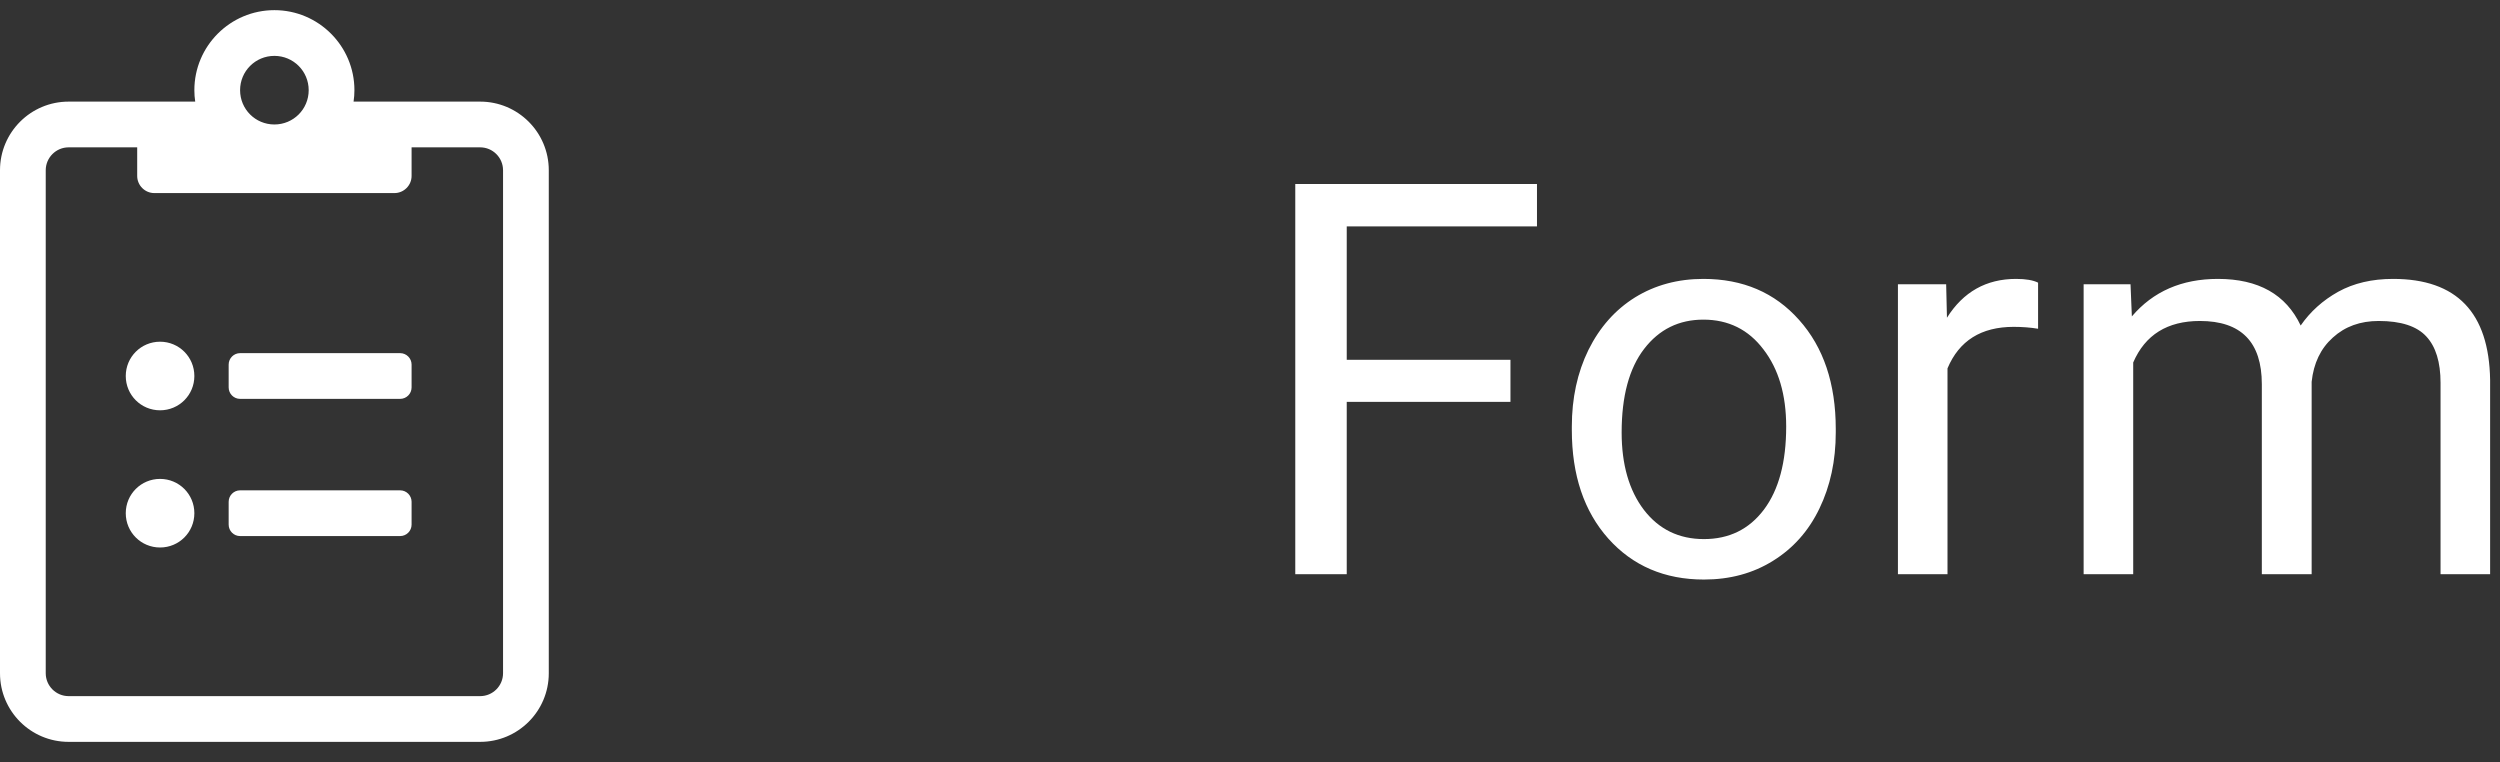 <svg width="82" height="25" viewBox="0 0 82 25" fill="none" xmlns="http://www.w3.org/2000/svg">
<rect x="0" y="0" width="82" height="25" fill="#333333" stroke="none"/>
<path d="M13.125 11.583H7.875C7.669 11.583 7.5 11.752 7.5 11.958V12.708C7.5 12.915 7.669 13.083 7.875 13.083H13.125C13.331 13.083 13.5 12.915 13.5 12.708V11.958C13.5 11.752 13.331 11.583 13.125 11.583ZM13.125 16.083H7.875C7.669 16.083 7.5 16.252 7.5 16.458V17.208C7.5 17.415 7.669 17.583 7.875 17.583H13.125C13.331 17.583 13.5 17.415 13.5 17.208V16.458C13.5 16.252 13.331 16.083 13.125 16.083ZM5.25 11.208C4.627 11.208 4.125 11.71 4.125 12.333C4.125 12.957 4.627 13.458 5.25 13.458C5.873 13.458 6.375 12.957 6.375 12.333C6.375 11.71 5.873 11.208 5.25 11.208ZM5.25 15.708C4.627 15.708 4.125 16.21 4.125 16.833C4.125 17.457 4.627 17.958 5.25 17.958C5.873 17.958 6.375 17.457 6.375 16.833C6.375 16.21 5.873 15.708 5.25 15.708ZM15.75 3.333H11.597C11.616 3.211 11.625 3.085 11.625 2.958C11.625 1.51 10.448 0.333 9 0.333C7.552 0.333 6.375 1.51 6.375 2.958C6.375 3.085 6.384 3.211 6.403 3.333H2.25C1.008 3.333 0 4.341 0 5.583V22.083C0 23.326 1.008 24.333 2.25 24.333H15.75C16.992 24.333 18 23.326 18 22.083V5.583C18 4.341 16.992 3.333 15.75 3.333ZM9 1.833C9.623 1.833 10.125 2.335 10.125 2.958C10.125 3.582 9.623 4.083 9 4.083C8.377 4.083 7.875 3.582 7.875 2.958C7.875 2.335 8.377 1.833 9 1.833ZM16.5 22.083C16.5 22.496 16.163 22.833 15.75 22.833H2.25C1.837 22.833 1.5 22.496 1.5 22.083V5.583C1.5 5.171 1.837 4.833 2.25 4.833H4.5V5.771C4.5 6.08 4.753 6.333 5.062 6.333H12.938C13.247 6.333 13.5 6.08 13.5 5.771V4.833H15.75C16.163 4.833 16.5 5.171 16.5 5.583V22.083Z" fill="white"/>
<path d="M49.543 13.182H44.173V18.833H42.485V6.036H50.413V7.425H44.173V11.802H49.543V13.182ZM51.556 13.991C51.556 13.059 51.737 12.221 52.101 11.477C52.47 10.733 52.98 10.159 53.63 9.754C54.286 9.35 55.033 9.148 55.871 9.148C57.166 9.148 58.212 9.596 59.009 10.492C59.812 11.389 60.213 12.581 60.213 14.07V14.184C60.213 15.11 60.034 15.942 59.677 16.68C59.325 17.412 58.818 17.984 58.156 18.394C57.5 18.804 56.744 19.009 55.889 19.009C54.6 19.009 53.554 18.561 52.751 17.664C51.954 16.768 51.556 15.581 51.556 14.105V13.991ZM53.19 14.184C53.19 15.239 53.434 16.085 53.92 16.724C54.412 17.363 55.068 17.682 55.889 17.682C56.715 17.682 57.371 17.36 57.857 16.715C58.344 16.065 58.587 15.157 58.587 13.991C58.587 12.948 58.338 12.104 57.84 11.459C57.348 10.809 56.691 10.484 55.871 10.484C55.068 10.484 54.421 10.803 53.929 11.442C53.437 12.08 53.19 12.994 53.19 14.184ZM66.849 10.783C66.603 10.742 66.336 10.721 66.049 10.721C64.982 10.721 64.259 11.175 63.878 12.083V18.833H62.252V9.324H63.834L63.86 10.422C64.394 9.573 65.149 9.148 66.128 9.148C66.444 9.148 66.685 9.189 66.849 9.271V10.783ZM69.881 9.324L69.925 10.378C70.622 9.558 71.562 9.148 72.746 9.148C74.076 9.148 74.981 9.658 75.462 10.677C75.778 10.22 76.189 9.851 76.692 9.57C77.202 9.288 77.803 9.148 78.494 9.148C80.58 9.148 81.641 10.252 81.676 12.461V18.833H80.05V12.558C80.05 11.878 79.894 11.371 79.584 11.037C79.273 10.698 78.752 10.528 78.019 10.528C77.416 10.528 76.915 10.709 76.517 11.073C76.118 11.43 75.887 11.913 75.822 12.523V18.833H74.188V12.602C74.188 11.219 73.511 10.528 72.157 10.528C71.091 10.528 70.361 10.982 69.969 11.89V18.833H68.343V9.324H69.881Z" fill="white"/>
</svg>
